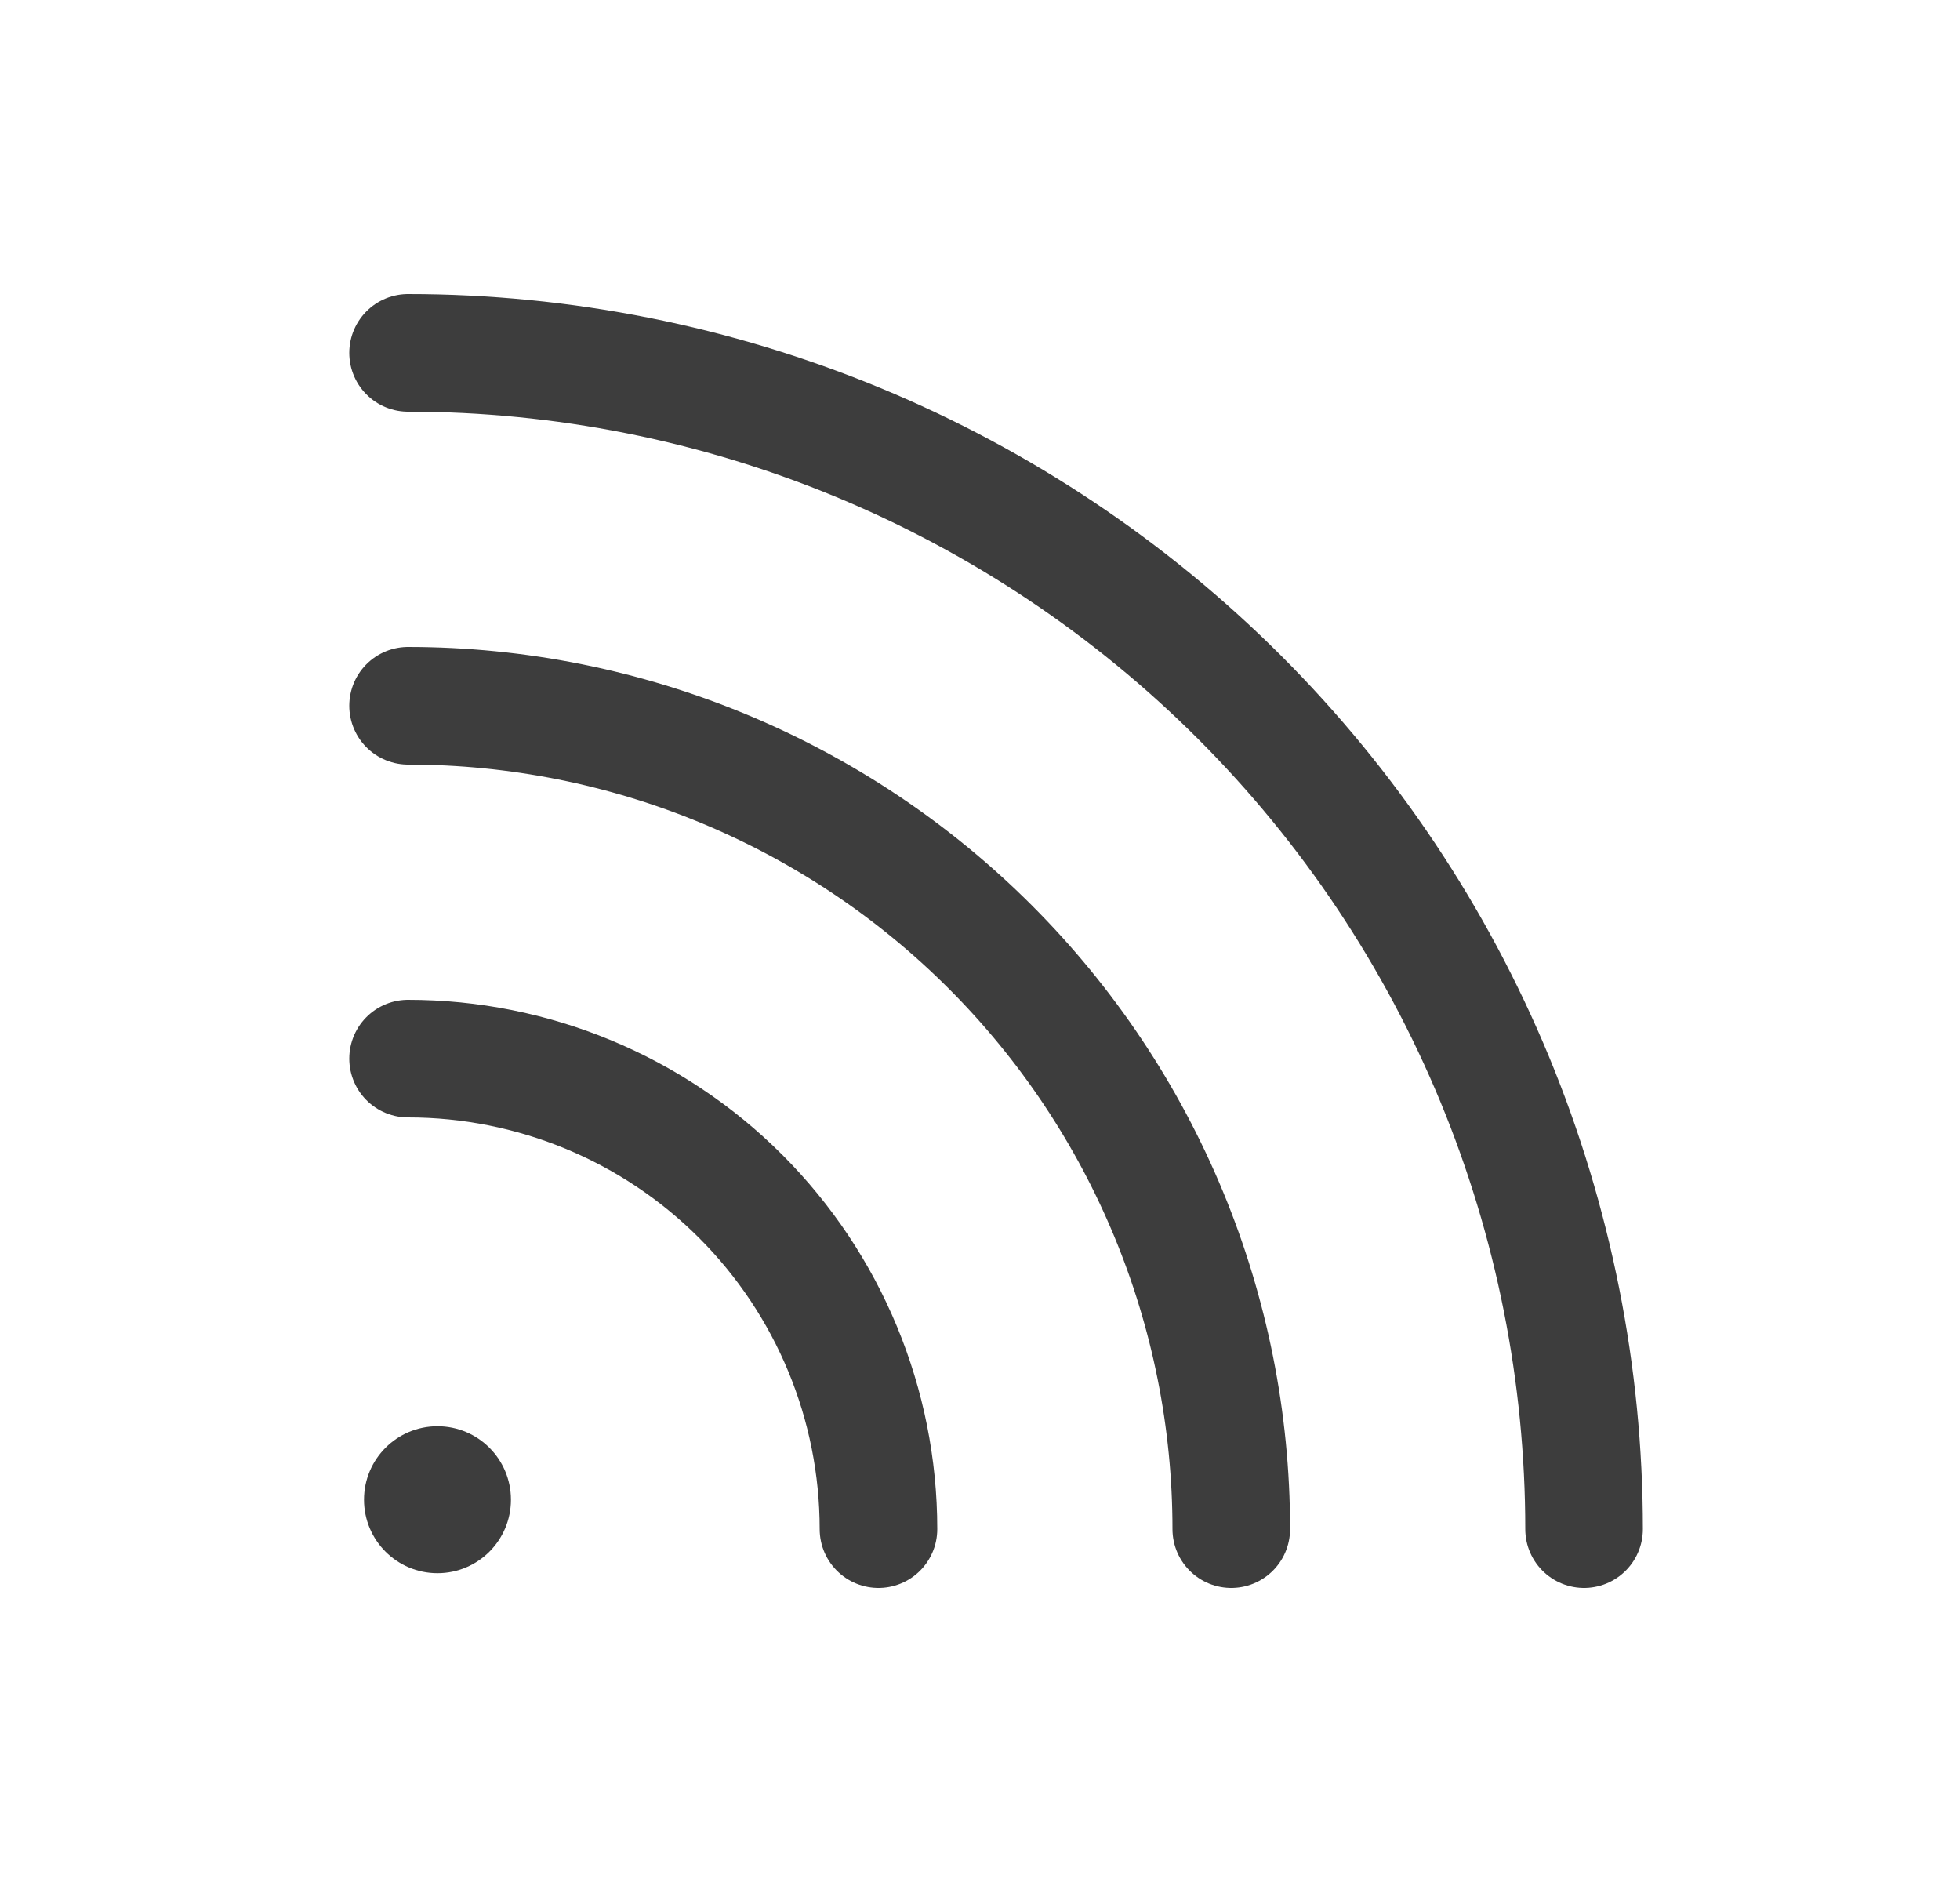 <svg width="25" height="24" viewBox="0 0 25 24" fill="none" xmlns="http://www.w3.org/2000/svg">
<path d="M5.205 13.5C6.797 13.5 8.323 14.132 9.448 15.257C10.573 16.383 11.205 17.909 11.205 19.5M5.205 9C7.99 9 10.661 10.106 12.63 12.075C14.599 14.044 15.705 16.715 15.705 19.5M5.205 4.5C7.175 4.5 9.126 4.888 10.946 5.642C12.765 6.396 14.419 7.501 15.812 8.893C17.205 10.286 18.31 11.94 19.064 13.76C19.817 15.58 20.205 17.53 20.205 19.5" stroke="#3D3D3D" stroke-width="1.5" stroke-linecap="round" stroke-linejoin="round"/>
<path d="M5.58 20.062C6.097 20.062 6.517 19.643 6.517 19.125C6.517 18.607 6.097 18.188 5.58 18.188C5.063 18.188 4.643 18.607 4.643 19.125C4.643 19.643 5.063 20.062 5.58 20.062Z" fill="#3D3D3D"/>
</svg>
